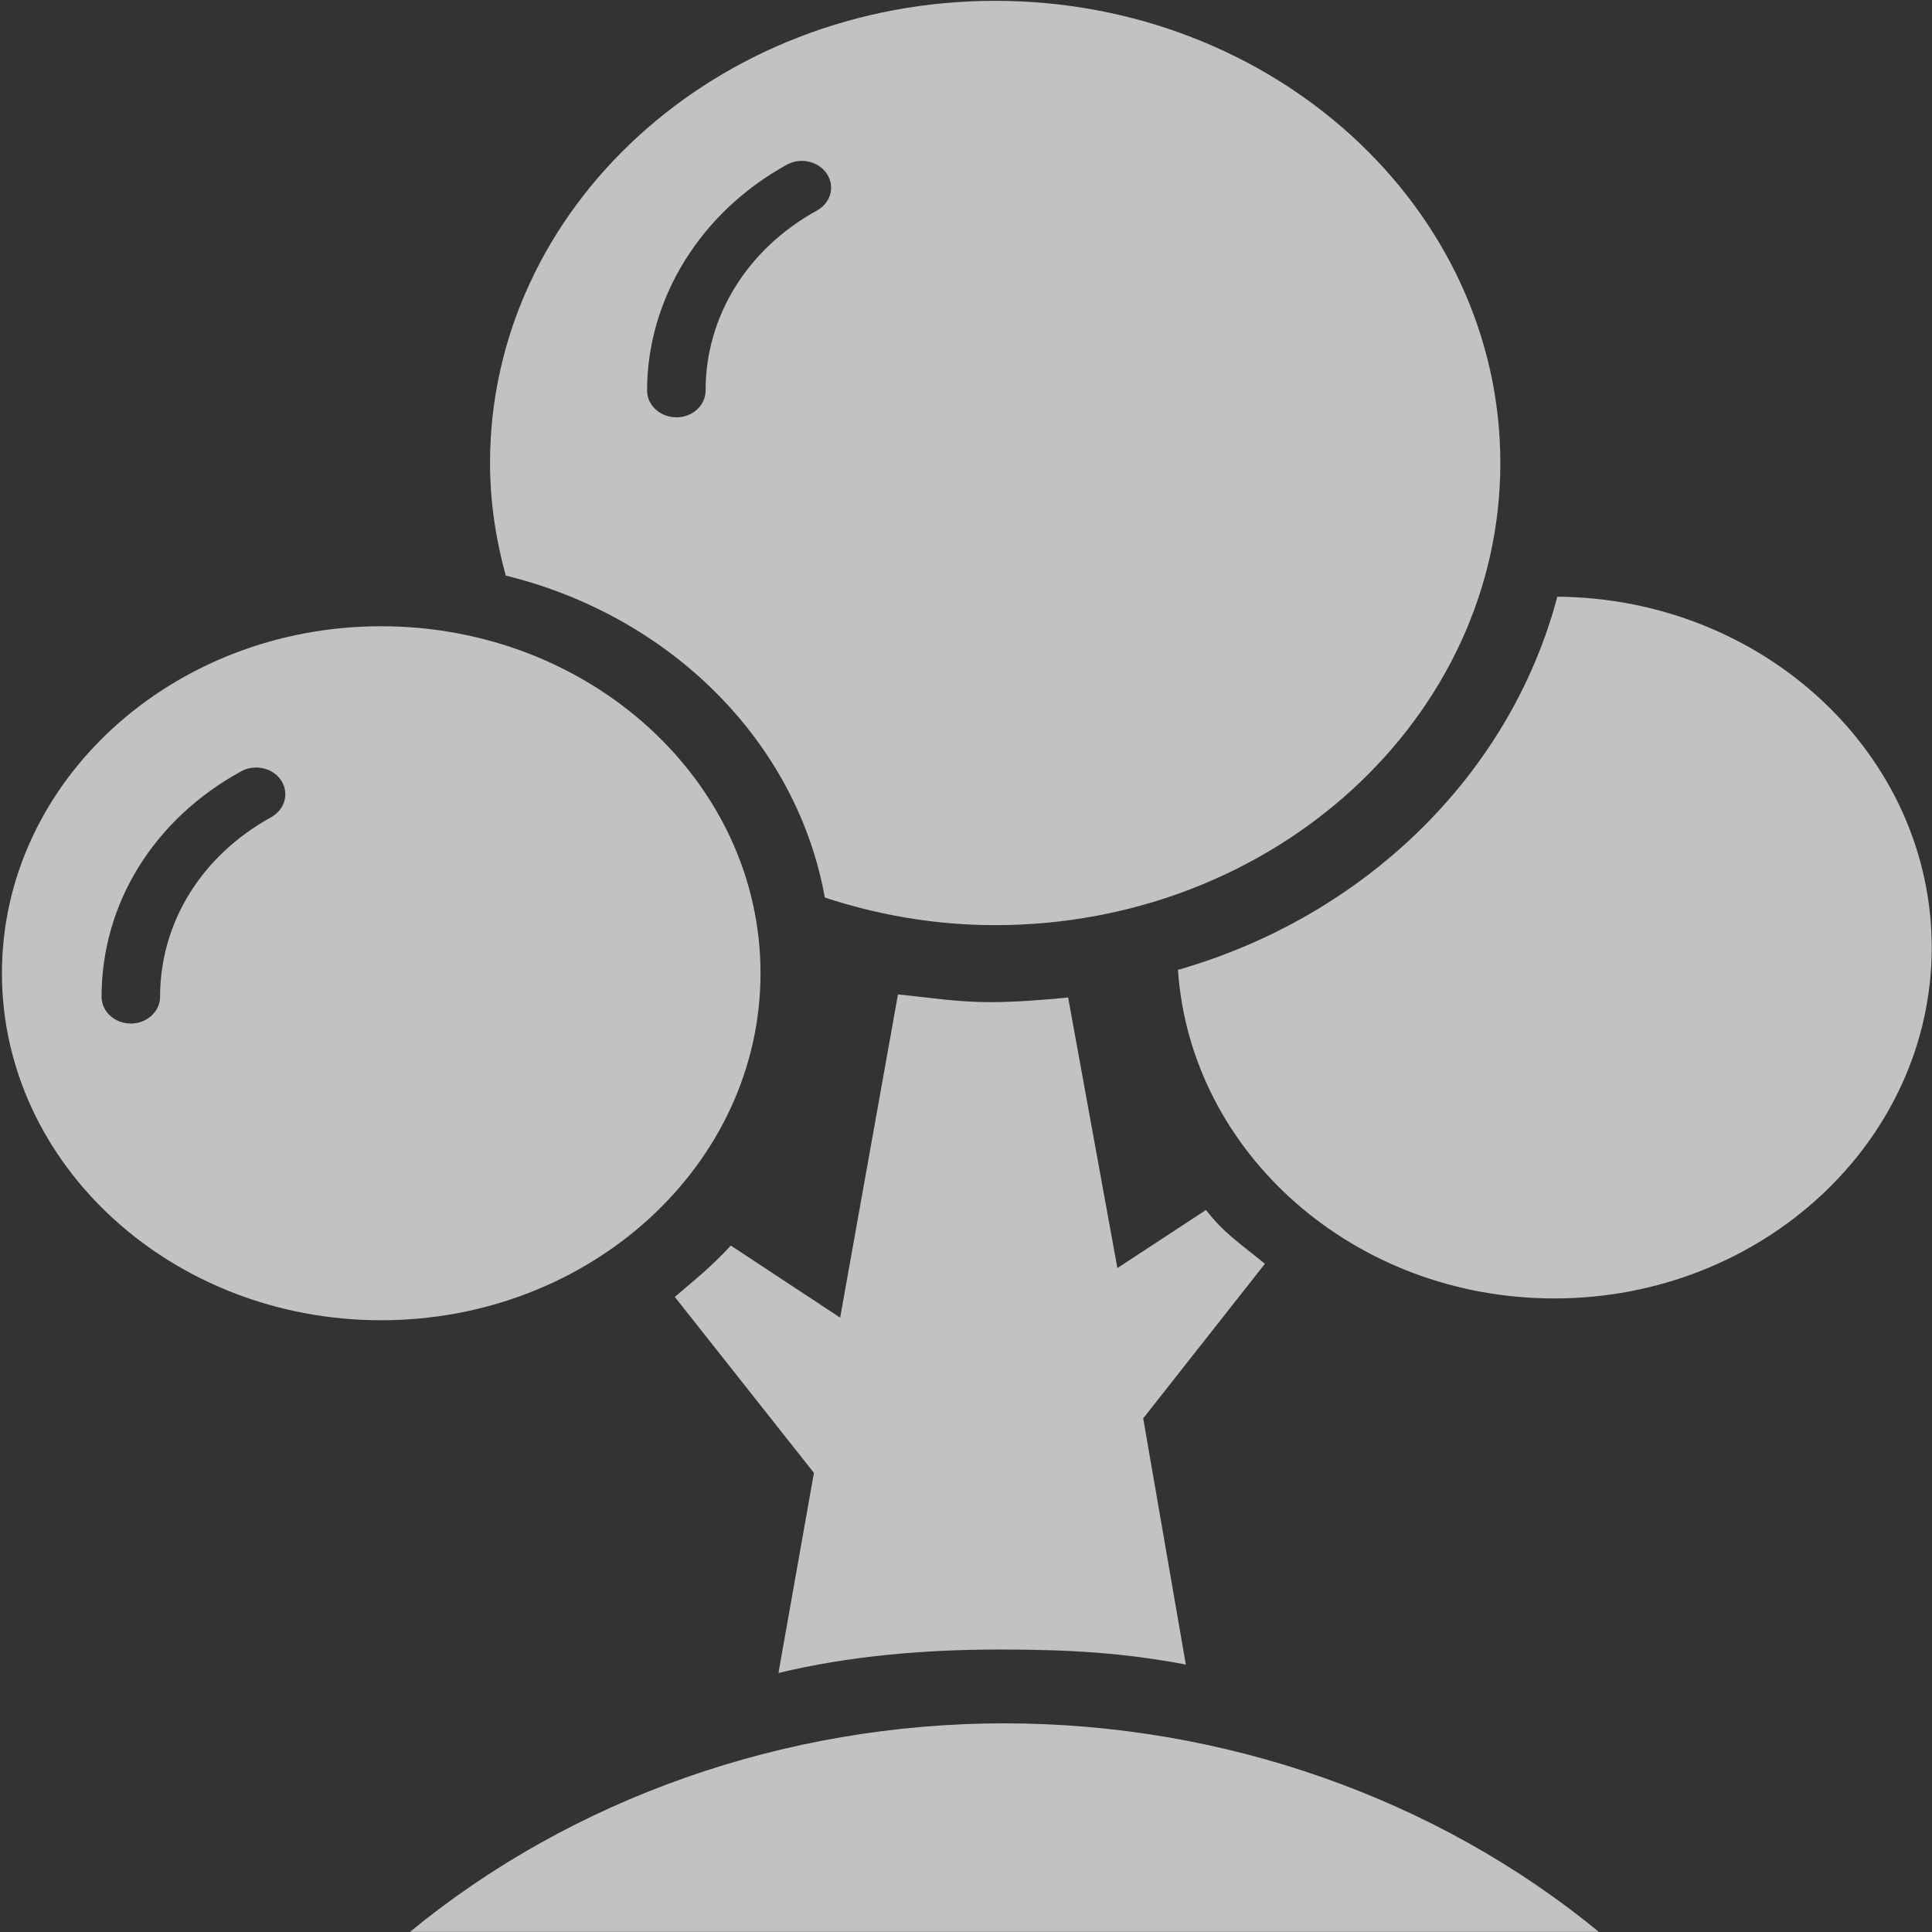 <?xml version="1.0" encoding="UTF-8"?>
<svg width="14px" height="14px" viewBox="0 0 14 14" version="1.1" xmlns="http://www.w3.org/2000/svg" xmlns:xlink="http://www.w3.org/1999/xlink">
    <rect x="0" y="0" width="14" height="14" fill="#333333" stroke="none"/>
    <!-- Generator: Sketch 52.2 (67145) - http://www.bohemiancoding.com/sketch -->
    <title>nature_ic</title>
    <desc>Created with Sketch.</desc>
    <g id="Page-1" stroke="none" stroke-width="1" fill="none" fill-rule="evenodd" opacity="0.7">
        <g id="Music_播放" transform="translate(-137, -354)" fill="#FFFFFF" fill-rule="nonzero">
            <g id="nature_ic" transform="translate(137, 354)">
                <path d="M7.278,12.488 C5.684,12.488 4.146,13.033 2.971,13.999 L11.586,13.999 C10.41,13.033 8.872,12.488 7.278,12.488 Z M8.536,7.028 C8.626,8.355 9.813,9.409 11.263,9.409 C12.77,9.409 13.998,8.268 13.998,6.866 C13.998,5.471 12.782,4.335 11.285,4.324 C10.944,5.613 9.891,6.64 8.536,7.028 Z M9.166,9.158 C8.993,9.015 8.872,8.94 8.739,8.768 L8.097,9.189 L7.74,7.228 C7.567,7.246 7.352,7.262 7.173,7.262 C6.934,7.262 6.732,7.228 6.507,7.206 L6.088,9.548 L5.296,9.026 C5.147,9.186 5.045,9.265 4.89,9.398 L5.898,10.673 L5.641,12.123 C6.156,11.999 6.702,11.953 7.246,11.953 C7.75,11.953 8.146,11.977 8.593,12.062 L8.284,10.278 L9.166,9.158 Z M2.762,4.538 C1.247,4.538 0.014,5.666 0.014,7.052 C0.014,8.439 1.247,9.567 2.762,9.567 C4.278,9.567 5.511,8.439 5.511,7.052 C5.511,5.666 4.278,4.538 2.762,4.538 Z M1.965,5.922 C1.461,6.199 1.16,6.685 1.16,7.223 C1.16,7.33 1.065,7.417 0.948,7.417 C0.831,7.417 0.736,7.33 0.736,7.223 C0.736,6.548 1.114,5.937 1.746,5.59 C1.847,5.534 1.978,5.564 2.038,5.656 C2.097,5.748 2.065,5.866 1.965,5.922 Z" id="Shape"></path>
                <path d="M7.211,0.006 C5.193,0.006 3.551,1.508 3.551,3.355 C3.551,3.637 3.593,3.909 3.665,4.171 C4.857,4.463 5.774,5.374 5.977,6.504 C6.364,6.631 6.778,6.704 7.211,6.704 C9.23,6.704 10.872,5.201 10.872,3.355 C10.872,1.508 9.23,0.006 7.211,0.006 Z M5.919,1.526 C5.415,1.804 5.113,2.292 5.113,2.83 C5.113,2.937 5.019,3.024 4.902,3.024 C4.784,3.024 4.689,2.937 4.689,2.83 C4.689,2.164 5.077,1.537 5.701,1.194 C5.801,1.138 5.932,1.168 5.992,1.26 C6.053,1.352 6.02,1.471 5.919,1.526 Z" id="Shape"></path>
            </g>
        </g>
    </g>
</svg>